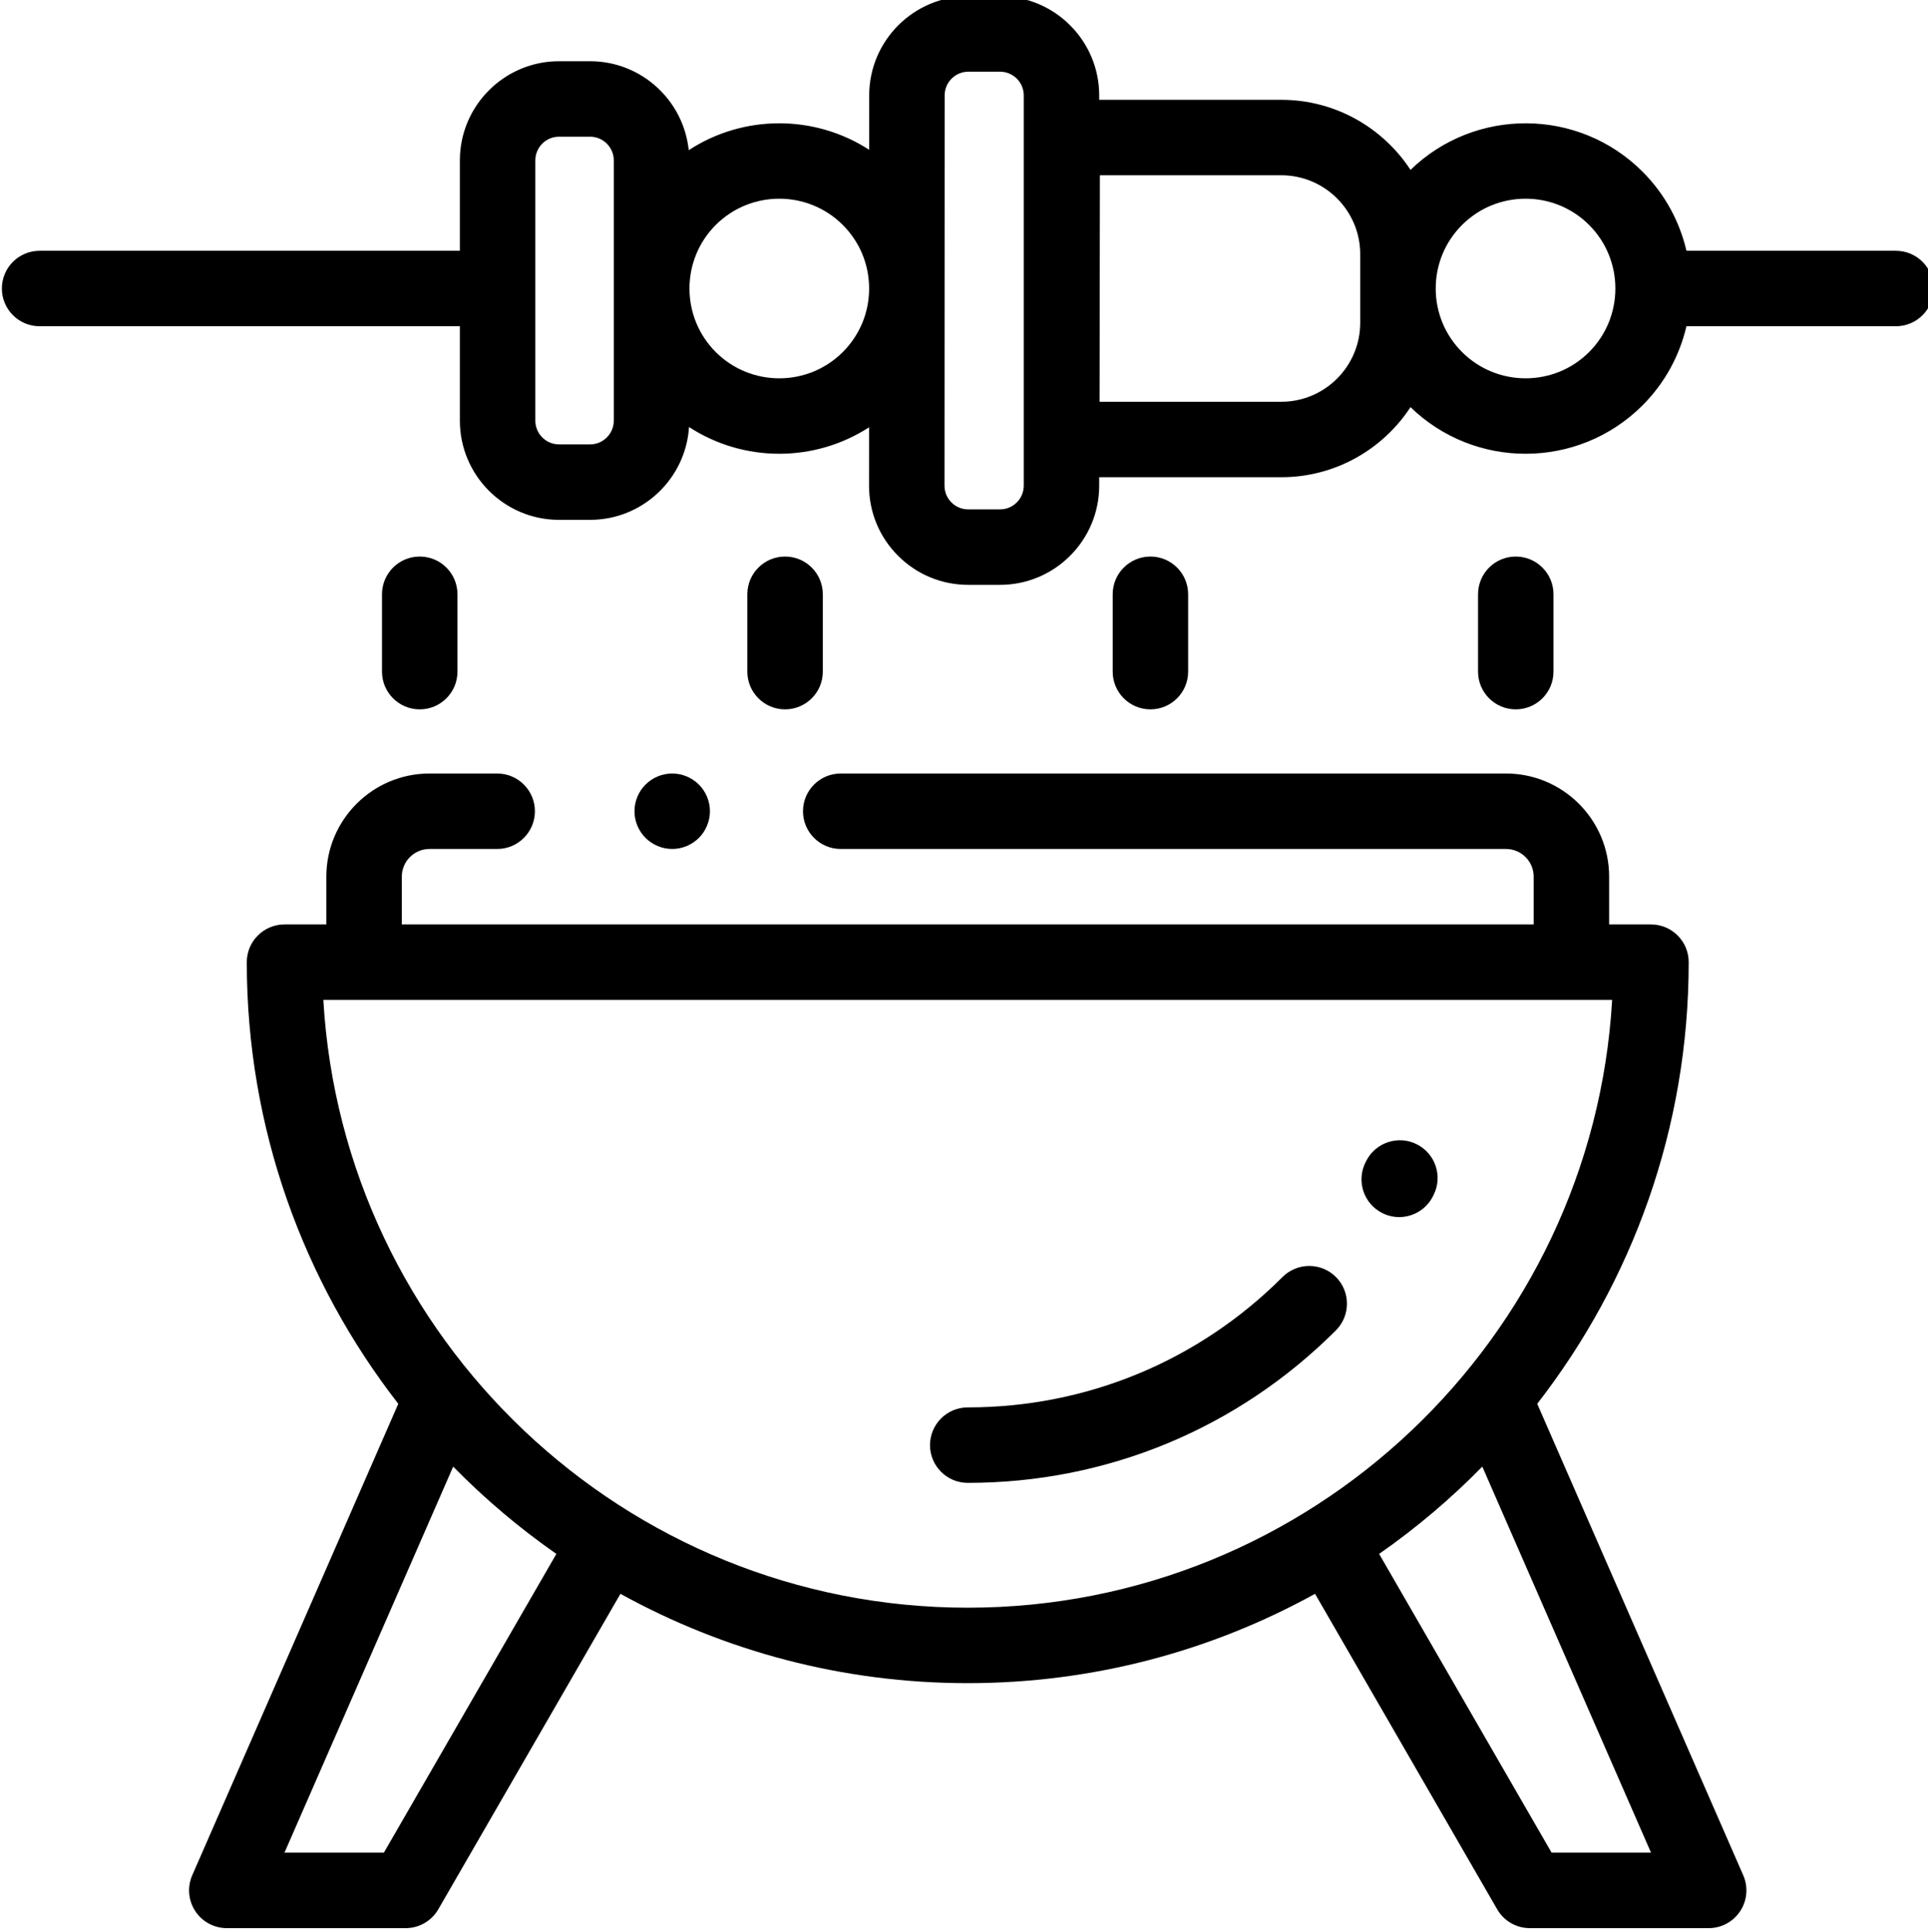 <svg viewBox="0 1 511 511.999" xmlns="http://www.w3.org/2000/svg"><path d="m407.426 373.039c25.148-32.359 40.148-72.98 40.148-117.047 0-5.52-4.477-9.996-10-9.996h-11.086v-12.664c0-15.074-12.262-27.336-27.336-27.336h-176.324c-5.523 0-10 4.477-10 10 0 5.52 4.477 10 10 10h176.324c4.047 0 7.336 3.289 7.336 7.336v12.664h-299.992v-12.664c0-4.047 3.293-7.336 7.34-7.336h17.938c5.523 0 10-4.48 10-10 0-5.523-4.477-10-10-10h-17.938c-15.074 0-27.34 12.262-27.34 27.336v12.664h-11.086c-5.52 0-10 4.477-10 9.996 0 44.066 15 84.688 40.152 117.047l-54.609 124.957c-1.352 3.09-1.055 6.656.793 9.48 1.848 2.82 4.996 4.523 8.367 4.523h47.402c3.574 0 6.875-1.906 8.66-5l48.27-83.605c27.32 15.082 58.695 23.68 92.047 23.68 33.352 0 64.73-8.598 92.051-23.68l48.266 83.605c1.789 3.094 5.09 5 8.66 5h47.402c3.375 0 6.523-1.703 8.367-4.523 1.848-2.824 2.148-6.391.797-9.48zm-305.684 118.961h-26.344l44.715-102.312c8.363 8.527 17.52 16.281 27.348 23.133zm-16.043-226.008h341.586c-5.195 89.699-79.812 161.082-170.793 161.082-90.977 0-165.598-71.383-170.793-161.082zm325.543 226.008-45.715-79.18c9.828-6.852 18.98-14.605 27.348-23.133l44.715 102.312zm0 0"/><path d="m339.93 339.43c-22.285 22.289-51.918 34.562-83.438 34.562-5.523 0-10 4.477-10 10 0 5.52 4.477 10 10 10 36.863 0 71.516-14.355 97.578-40.418 3.906-3.906 3.906-10.238 0-14.145-3.902-3.902-10.234-3.902-14.141 0zm0 0"/><path d="m379.766 318.082.207-.41c2.469-4.941.469-10.945-4.473-13.418-4.938-2.469-10.945-.469-13.418 4.473l-.145.289c-2.504 4.926-.543 10.945 4.383 13.445 1.449.738 2.996 1.09 4.523 1.09 3.645 0 7.156-2 8.922-5.469zm0 0"/><path d="m185.234 223.062c1.859-1.859 2.93-4.438 2.93-7.066 0-2.633-1.07-5.211-2.93-7.07-1.871-1.859-4.438-2.93-7.07-2.93-2.641 0-5.207 1.066-7.07 2.93-1.867 1.859-2.93 4.438-2.93 7.07 0 2.629 1.062 5.207 2.93 7.066 1.863 1.859 4.43 2.934 7.07 2.934 2.633 0 5.199-1.07 7.07-2.934zm0 0"/><path d="m502.488 67.461h-55.508c-1.793-7.691-5.672-14.996-11.656-20.98-16.926-16.922-44.359-17.07-61.477-.461-7.316-11.172-19.938-18.57-34.258-18.57h-48.254v-1.168c0-14.492-11.789-26.281-26.281-26.281h-8.398c-14.488 0-26.277 11.785-26.281 26.27l-.008 14.426c-14.496-9.398-33.363-9.363-47.824.109-1.359-13.227-12.566-23.582-26.145-23.582h-8.23c-14.492 0-26.281 11.793-26.281 26.285v23.953h-111.387c-5.523 0-10 4.477-10 10 0 5.52 4.477 10 10 10h111.387v25.027c0 14.492 11.789 26.281 26.281 26.281h8.23c13.93 0 25.355-10.891 26.223-24.602 7.242 4.719 15.578 7.086 23.918 7.086 8.297 0 16.59-2.344 23.801-7.012l-.008 15.461c0 7.02 2.73 13.625 7.695 18.59 4.965 4.965 11.566 7.703 18.586 7.703h8.441c14.492 0 26.281-11.793 26.281-26.281v-2.242h48.254c14.32 0 26.941-7.402 34.254-18.57 8.48 8.227 19.488 12.352 30.5 12.352 11.219 0 22.438-4.273 30.98-12.812 5.984-5.984 9.863-13.289 11.652-20.98h55.512c5.52 0 10-4.48 10-10 0-5.523-4.477-10-10-10zm-339.809 45.027c0 3.465-2.816 6.281-6.281 6.281h-8.23c-3.465 0-6.281-2.816-6.281-6.281v-68.98c0-3.465 2.816-6.281 6.281-6.281h8.23c3.465 0 6.281 2.816 6.281 6.281zm60.699-18.188c-9.285 9.285-24.395 9.285-33.676 0-9.285-9.285-9.285-24.395 0-33.68 4.641-4.641 10.738-6.961 16.836-6.961 6.098 0 12.199 2.32 16.84 6.961 4.488 4.488 6.965 10.453 6.973 16.801v.082c-.008 6.344-2.484 12.309-6.973 16.797zm47.957 35.414c0 3.465-2.816 6.281-6.281 6.281h-8.438c-1.68 0-3.258-.652-4.445-1.84s-1.84-2.766-1.84-4.441l.023-52.211c0-.016 0-.027 0-.043 0-.012 0-.027 0-.039l.02-51.141c0-3.465 2.816-6.281 6.281-6.281h8.398c3.465 0 6.285 2.82 6.285 6.281v103.434zm89.18-43.168c0 11.539-9.387 20.93-20.926 20.93h-48.156l.086-60.027h48.07c11.539 0 20.926 9.387 20.926 20.926zm60.664 7.754c-9.281 9.285-24.391 9.285-33.676 0-4.5-4.5-6.977-10.48-6.977-16.84 0-6.359 2.477-12.34 6.977-16.84 4.641-4.641 10.742-6.961 16.84-6.961s12.195 2.32 16.836 6.961c9.285 9.285 9.285 24.395 0 33.68zm0 0"/><path d="m218.078 178.996v-20.5c0-5.523-4.477-10-10-10s-10 4.477-10 10v20.5c0 5.523 4.477 10 10 10s10-4.477 10-10zm0 0"/><path d="m121.246 178.996v-20.5c0-5.523-4.477-10-10-10-5.523 0-10 4.477-10 10v20.5c0 5.523 4.477 10 10 10 5.523 0 10-4.477 10-10zm0 0"/><path d="m314.906 178.996v-20.5c0-5.523-4.477-10-9.996-10-5.523 0-10 4.477-10 10v20.5c0 5.523 4.477 10 10 10 5.52 0 9.996-4.477 9.996-10zm0 0"/><path d="m411.738 178.996v-20.5c0-5.523-4.477-10-10-10-5.52 0-9.996 4.477-9.996 10v20.5c0 5.523 4.477 10 9.996 10 5.523 0 10-4.477 10-10zm0 0"/>
</svg>